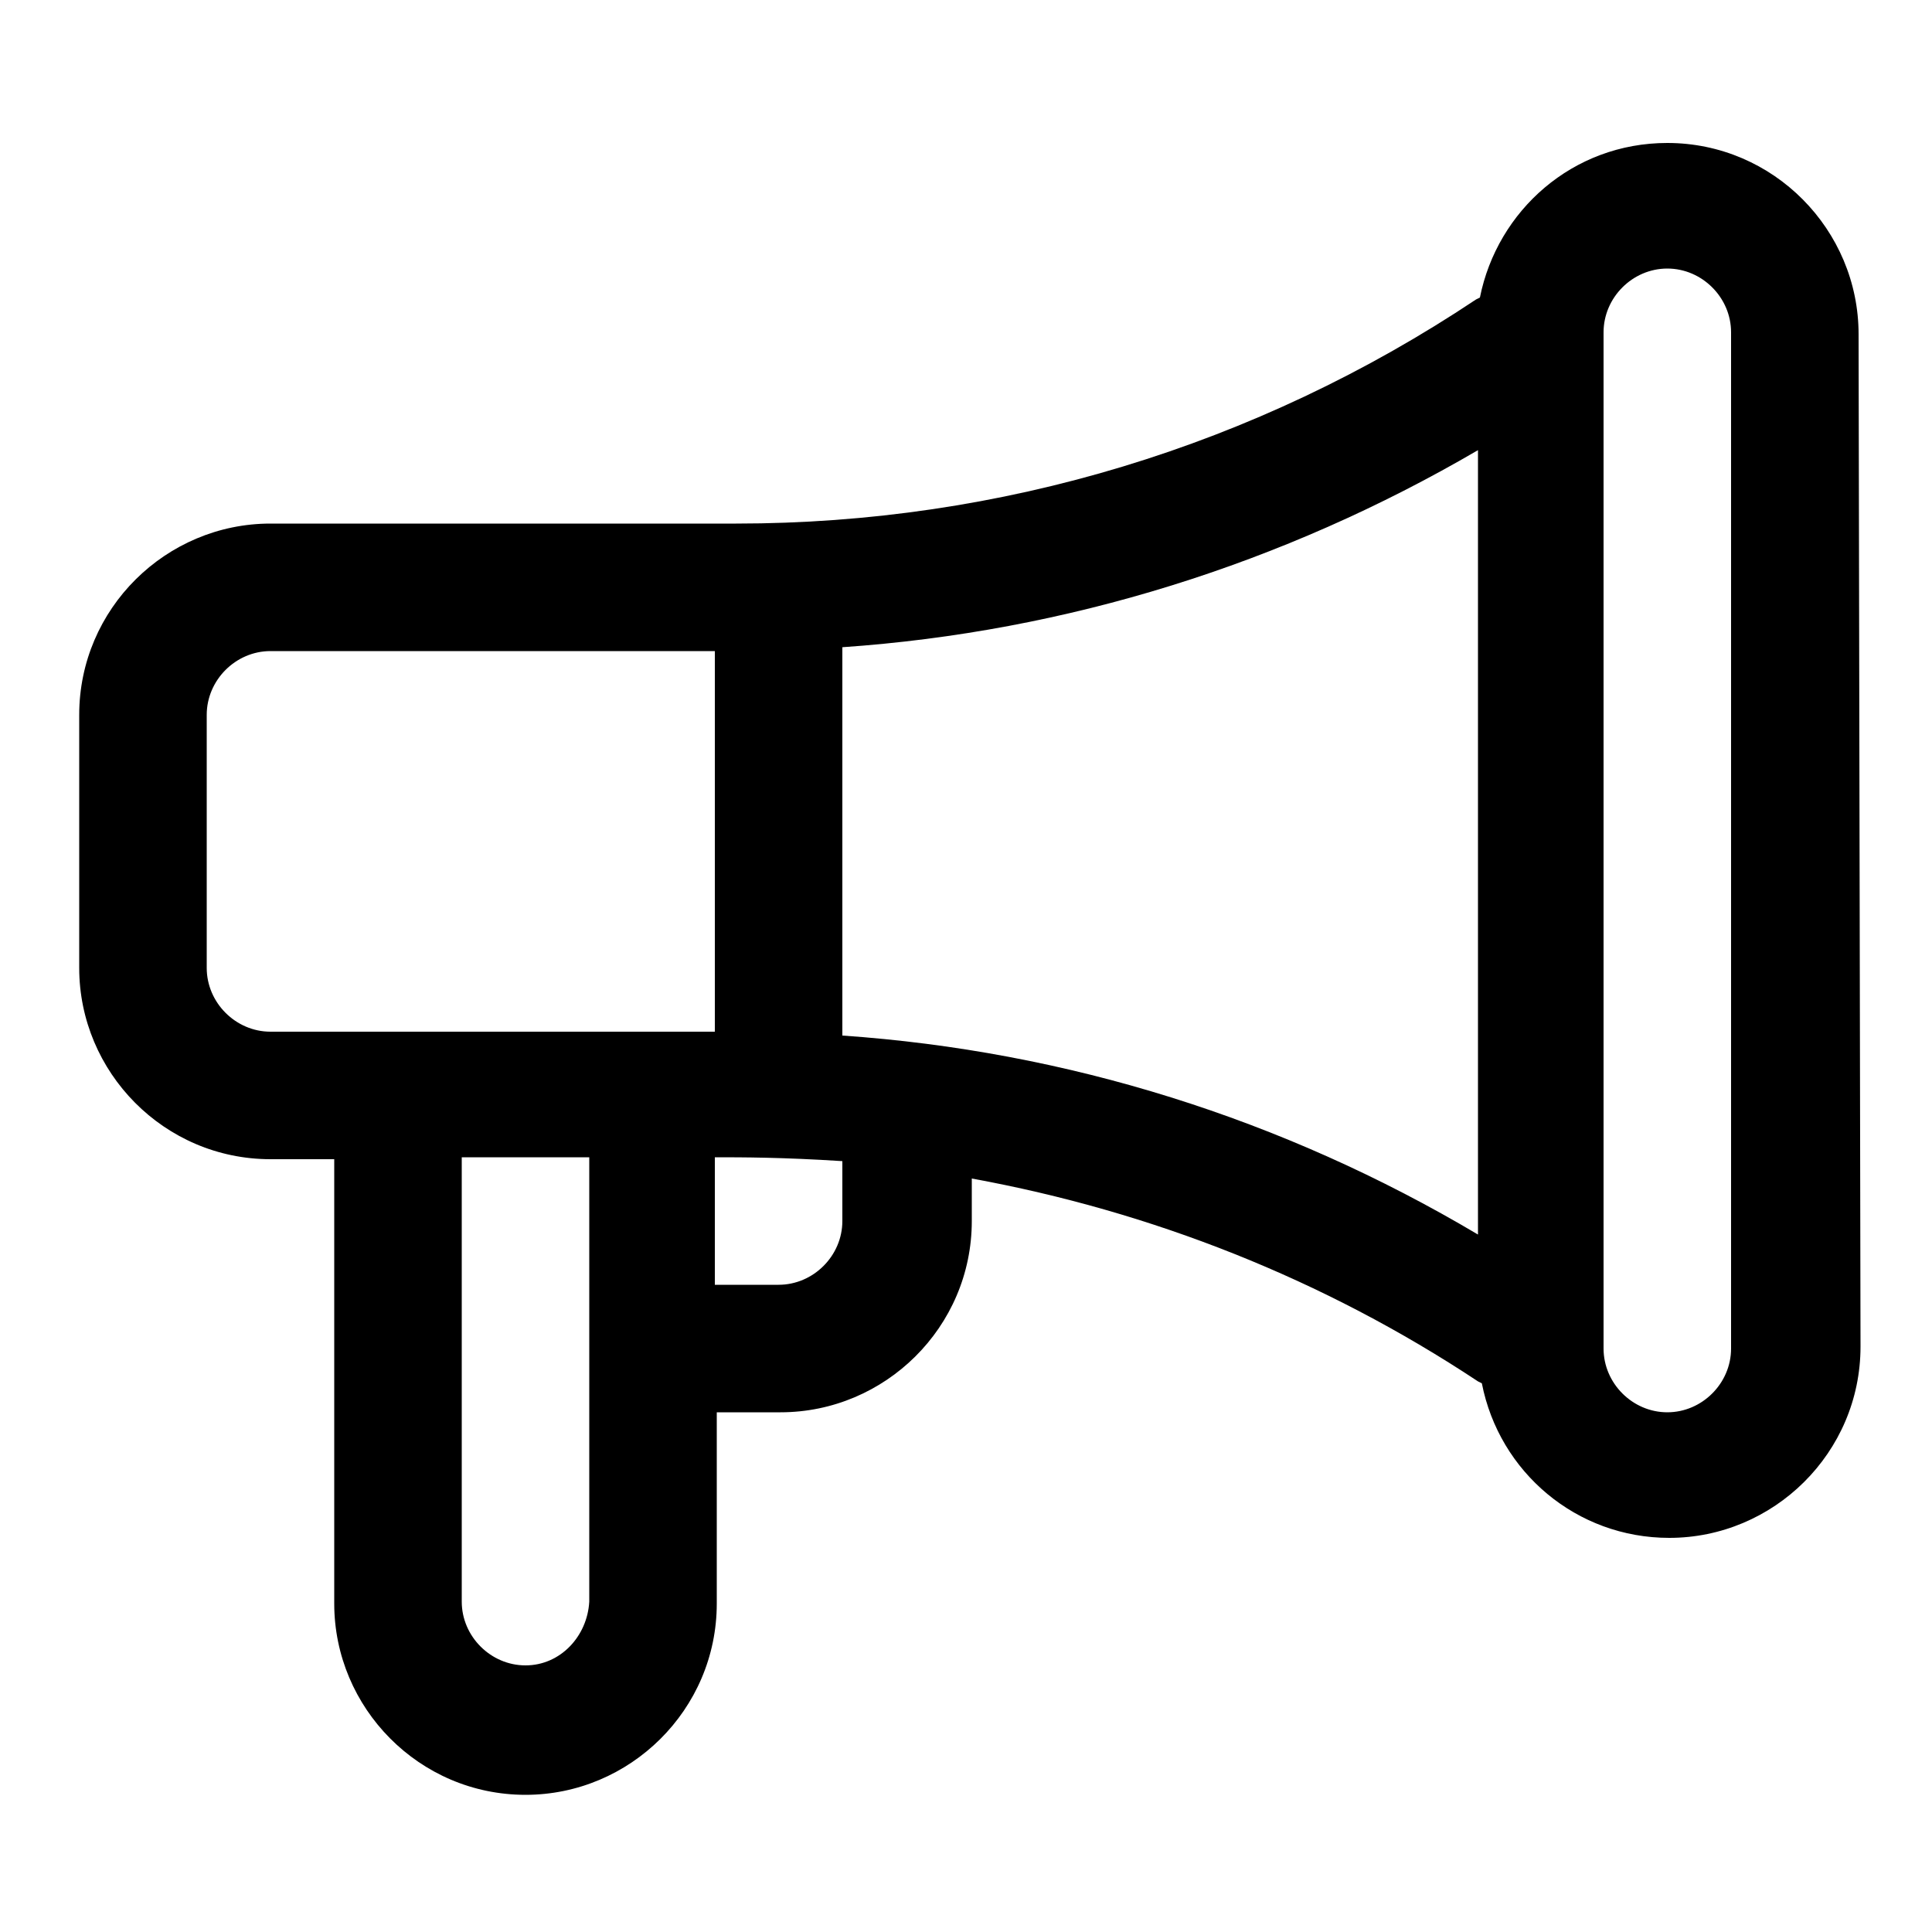 <?xml version="1.0" encoding="utf-8"?>
<!-- Generator: Adobe Illustrator 22.1.0, SVG Export Plug-In . SVG Version: 6.00 Build 0)  -->
<svg version="1.1" id="Layer_1" xmlns="http://www.w3.org/2000/svg" xmlns:xlink="http://www.w3.org/1999/xlink" x="0px" y="0px"
	 viewBox="0 0 100 100" style="enable-background:new 0 0 100 100;" xml:space="preserve">
<path d="M96.2,17.3c0-5.4-4.4-9.9-9.9-9.9c-4.9,0-8.8,3.5-9.7,8l-0.2,0.1C65,23.1,51.8,27.1,38.1,27.1l-24.1,0
	c-5.4,0-9.9,4.4-9.9,9.9l0,13.1c0,5.4,4.4,9.9,9.9,9.9l3.3,0l0,23c0,5.4,4.4,9.9,9.9,9.9c5.4,0,9.9-4.4,9.9-9.9l0-9.9l3.3,0
	c5.4,0,9.9-4.4,9.9-9.9l0-2.2c9.3,1.7,18.2,5.2,26.2,10.5l0.2,0.1c0.9,4.6,4.9,8,9.7,8l0,0c5.4,0,9.9-4.4,9.9-9.9L96.2,17.3z
	 M10.7,50.1l0-13.1c0-1.8,1.5-3.3,3.3-3.3l23,0l0,19.7c-2.2,0-20.7,0-23,0C12.2,53.4,10.7,51.9,10.7,50.1z M27.2,86.2
	c-1.8,0-3.3-1.5-3.3-3.3l0-23l6.6,0l0,23C30.4,84.7,29,86.2,27.2,86.2z M43.6,63.2c0,1.8-1.5,3.3-3.3,3.3l-3.3,0l0-6.6
	c1.4,0,3.5,0,6.6,0.2L43.6,63.2z M43.6,53.6l0-20.1c11.6-0.8,22.8-4.3,32.9-10.2l0,40.6C66.4,57.9,55.2,54.4,43.6,53.6z M86.3,73.1
	c-1.8,0-3.3-1.5-3.3-3.3l0-52.6c0-1.8,1.5-3.3,3.3-3.3c1.8,0,3.3,1.5,3.3,3.3l0,52.6C89.6,71.6,88.1,73.1,86.3,73.1z"/>
</svg>
